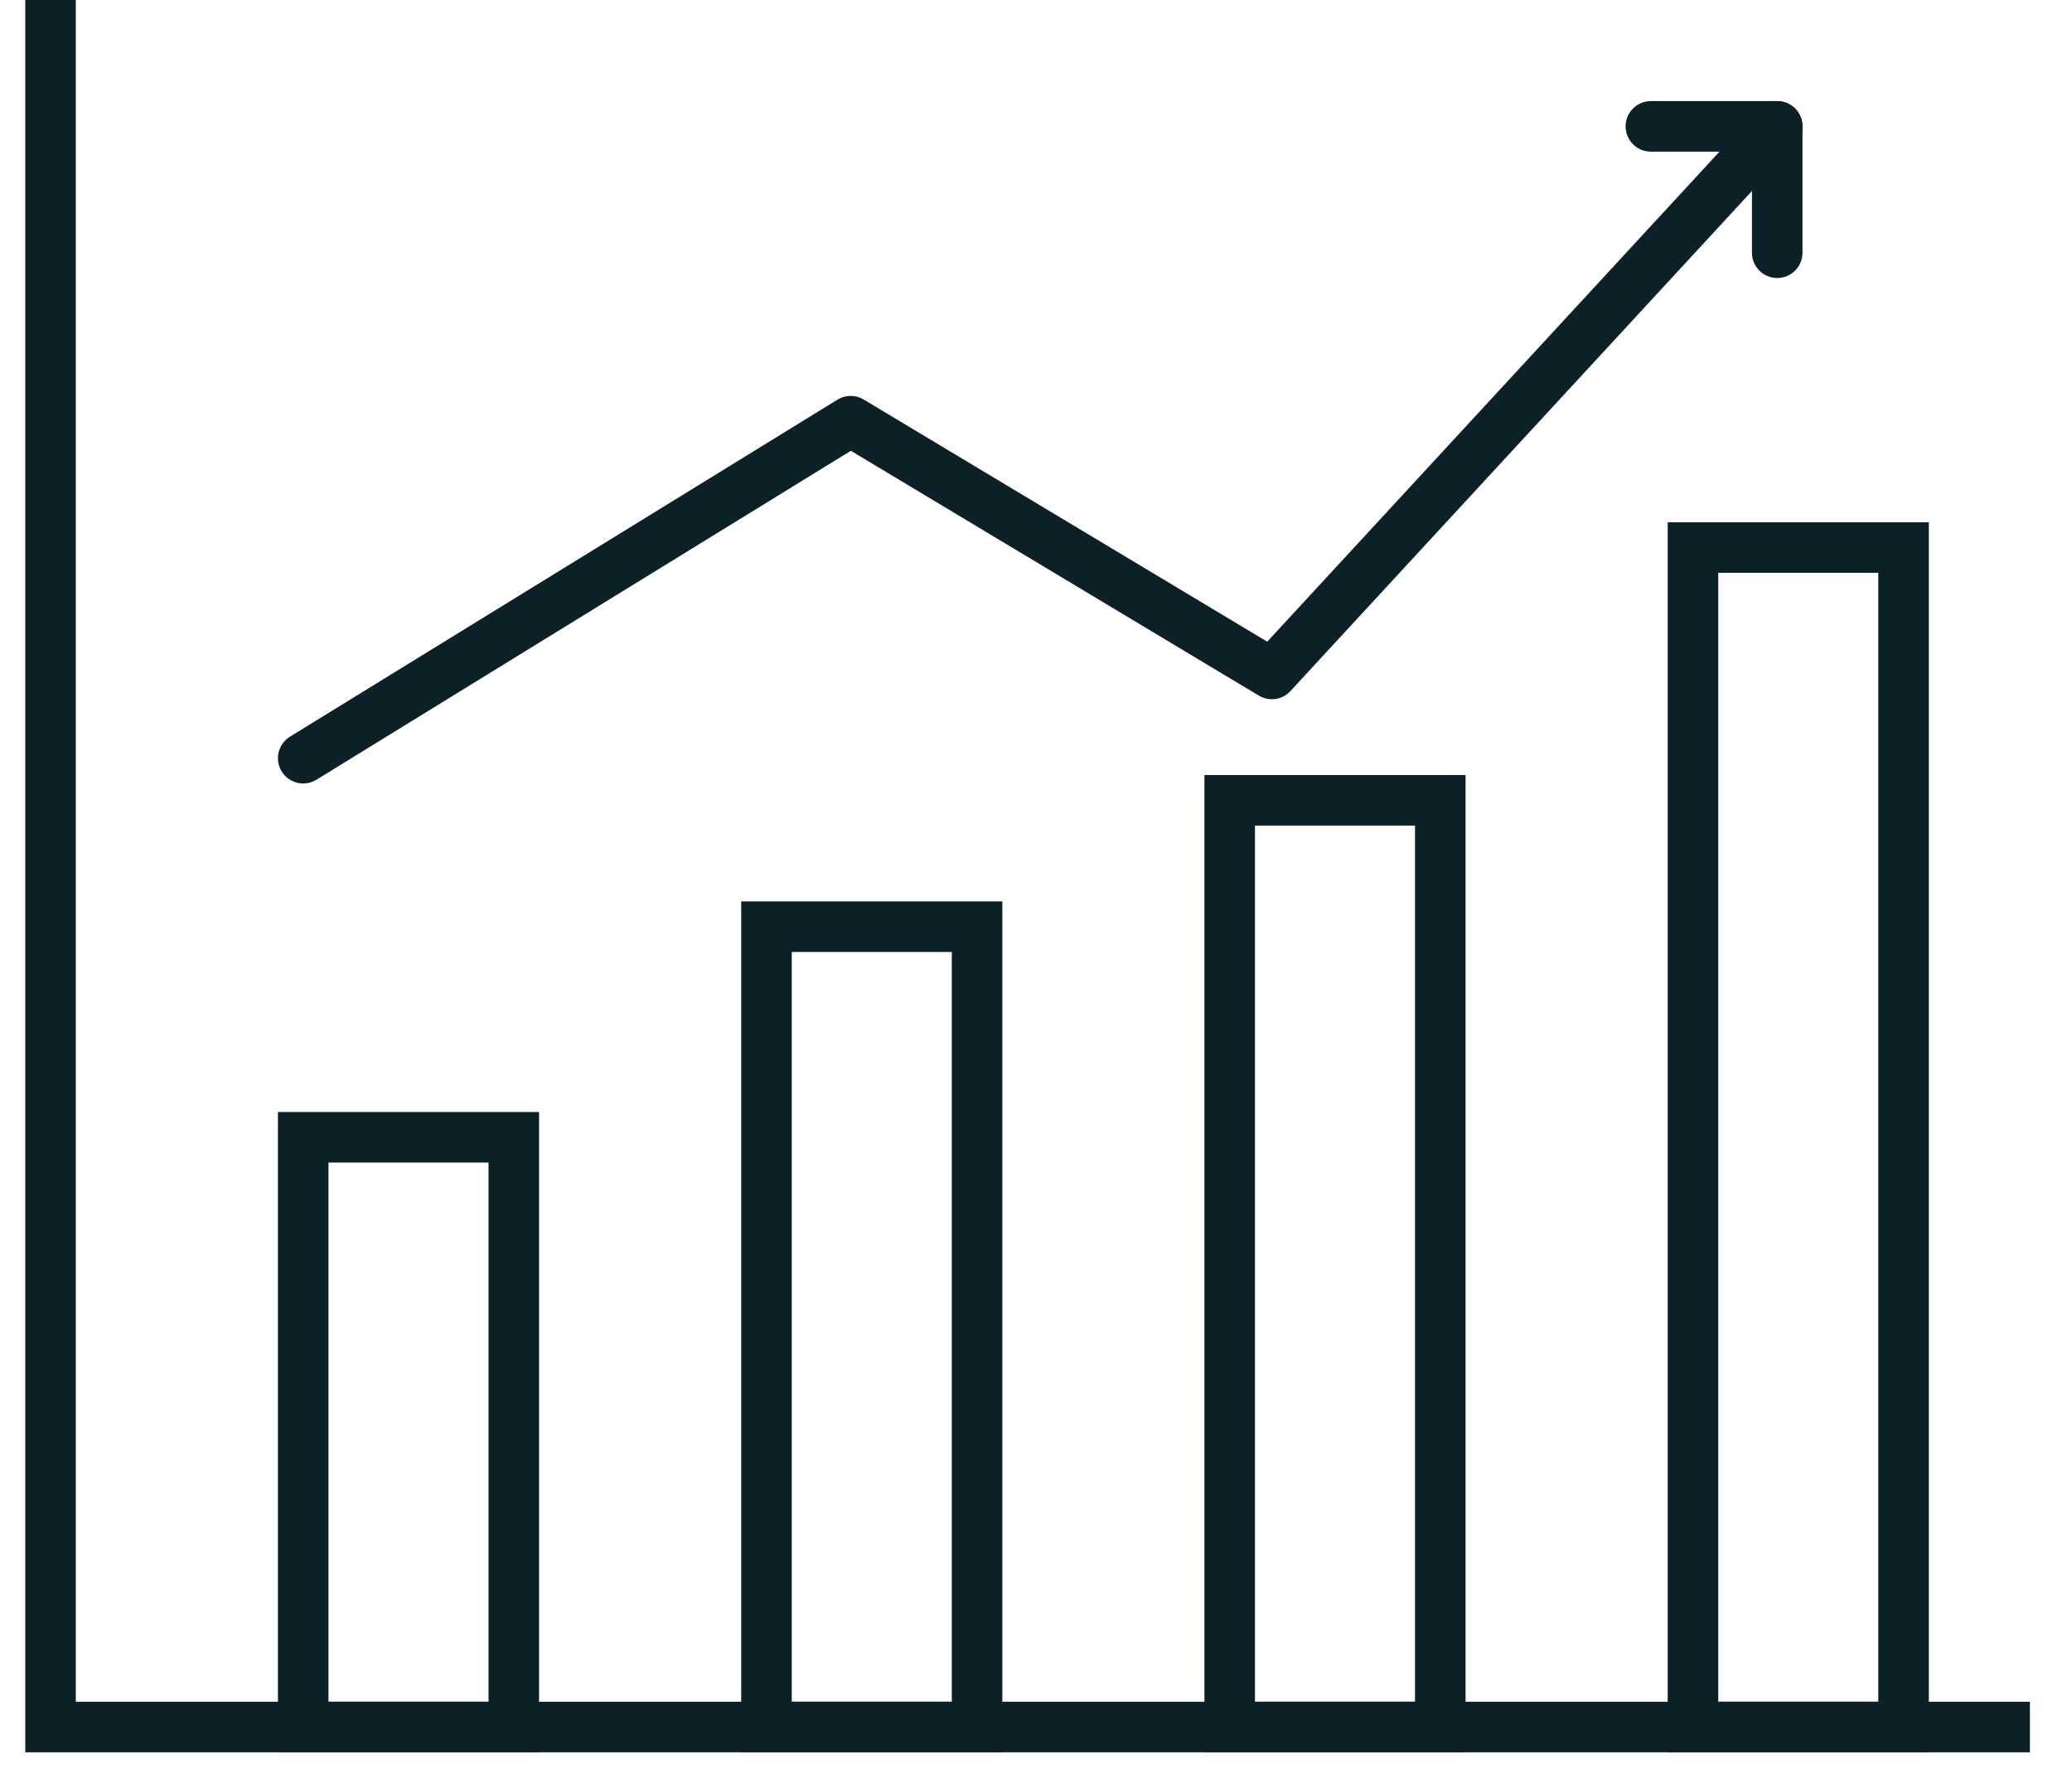 <svg width="41" height="35" viewBox="0 0 41 35" fill="none" xmlns="http://www.w3.org/2000/svg">
<path d="M1 0V34.167H40.167" stroke="#0B2027" stroke-miterlimit="10"/>
<path d="M10.167 22.5H6V34.167H10.167V22.5Z" stroke="#0B2027" stroke-miterlimit="10"/>
<path d="M19.334 18.333H15.167V34.167H19.334V18.333Z" stroke="#0B2027" stroke-miterlimit="10"/>
<path d="M28.5 15.833H24.333V34.167H28.5V15.833Z" stroke="#0B2027" stroke-miterlimit="10"/>
<path d="M37.667 10.833H33.5V34.167H37.667V10.833Z" stroke="#0B2027" stroke-miterlimit="10"/>
<path d="M6 15L16.833 8.333L25.167 13.333L35.167 2.5V5" stroke="#0B2027" stroke-linecap="round" stroke-linejoin="round"/>
<path d="M35.167 2.5H32.667" stroke="#0B2027" stroke-linecap="round" stroke-linejoin="round"/>
</svg>
